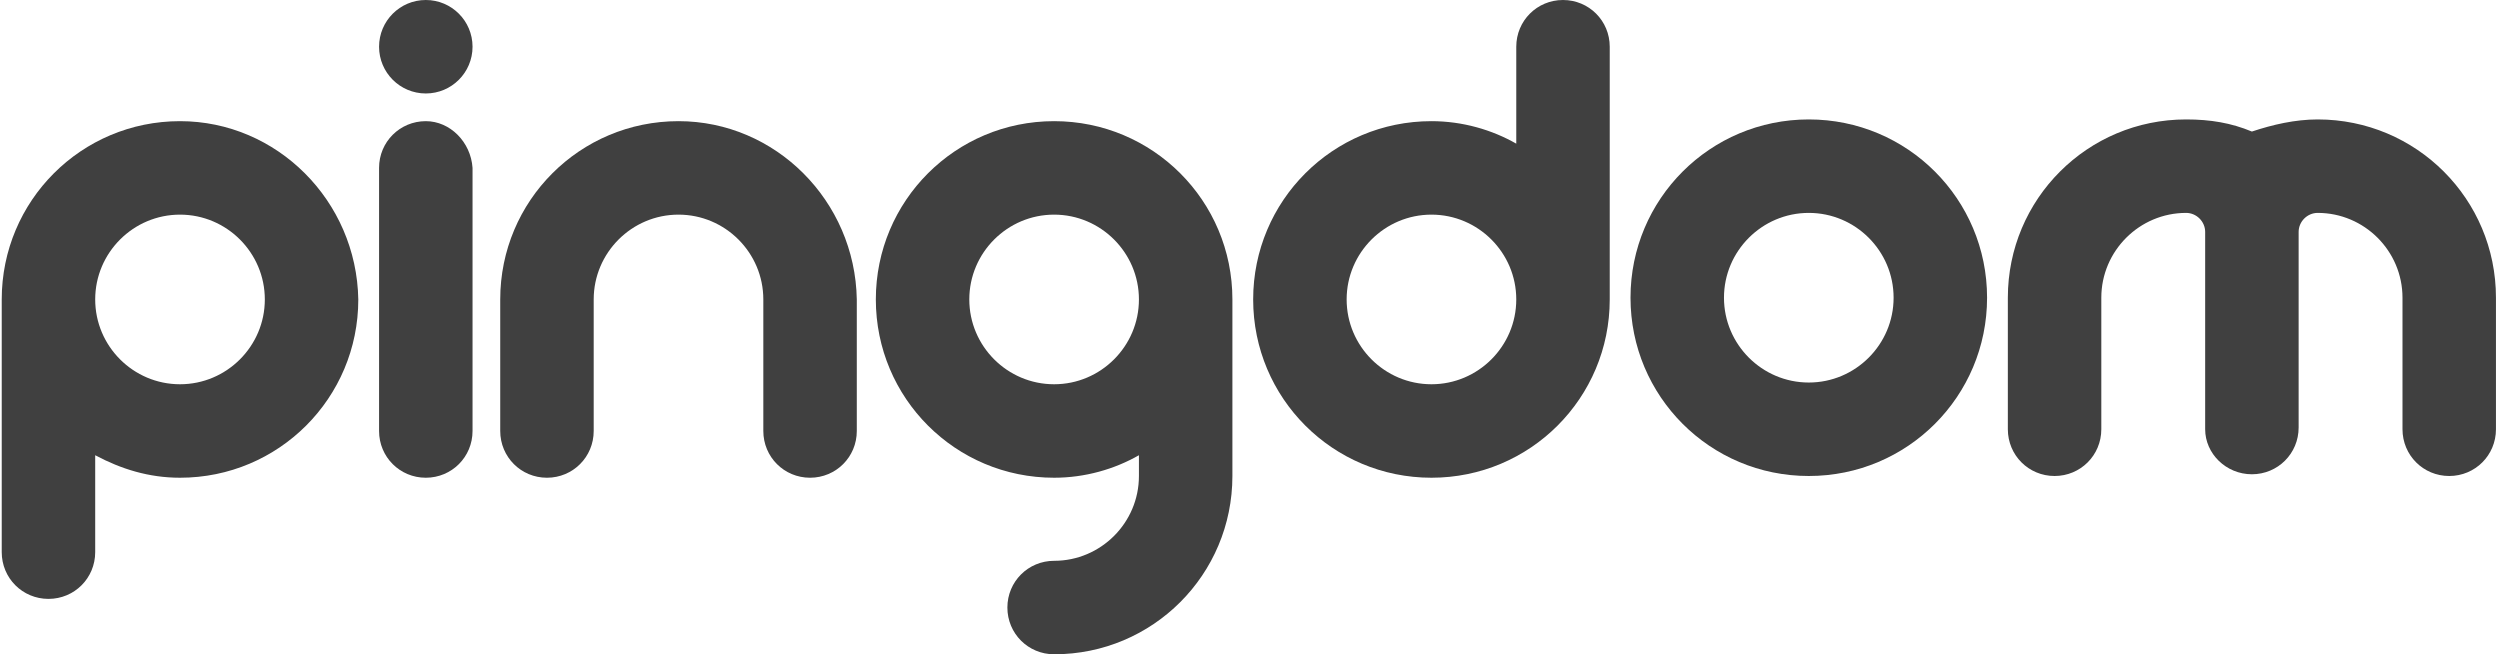 <?xml version="1.0" encoding="UTF-8" standalone="no"?>
<svg width="512px" height="134px" viewBox="0 0 512 134" version="1.1" xmlns="http://www.w3.org/2000/svg" xmlns:xlink="http://www.w3.org/1999/xlink" preserveAspectRatio="xMidYMid">
	<g fill="rgb(64,64,64)">
		<path d="M215.883,24.814 C195.677,24.814 179.371,41.121 179.371,61.326 C179.371,81.532 195.677,97.839 215.883,97.839 C222.264,97.839 228.29,96.066 233.253,93.23 L233.253,97.484 C233.253,107.055 225.454,114.854 215.883,114.854 C210.566,114.854 206.312,119.108 206.312,124.425 C206.312,129.743 210.566,133.997 215.883,133.997 C236.089,133.997 252.396,117.69 252.396,97.484 L252.396,61.326 C252.396,41.121 236.089,24.814 215.883,24.814 L215.883,24.814 Z M215.883,78.696 C206.312,78.696 198.513,70.898 198.513,61.326 C198.513,51.755 206.312,43.957 215.883,43.957 C225.454,43.957 233.253,51.755 233.253,61.326 C233.253,70.898 225.454,78.696 215.883,78.696 L215.883,78.696 Z"></path>
		<path d="M36.867,24.814 C16.661,24.814 0.354,41.121 0.354,61.326 L0.354,113.082 C0.354,118.399 4.608,122.653 9.926,122.653 C15.243,122.653 19.497,118.399 19.497,113.082 L19.497,93.23 C24.814,96.066 30.486,97.839 36.867,97.839 C57.073,97.839 73.379,81.532 73.379,61.326 C73.025,41.121 56.718,24.814 36.867,24.814 L36.867,24.814 Z M36.867,78.696 C27.296,78.696 19.497,70.898 19.497,61.326 C19.497,51.755 27.296,43.957 36.867,43.957 C46.438,43.957 54.237,51.755 54.237,61.326 C54.237,70.898 46.438,78.696 36.867,78.696 L36.867,78.696 Z"></path>
		<path d="M138.959,24.814 C118.754,24.814 102.447,41.121 102.447,61.326 L102.447,88.268 C102.447,93.585 106.701,97.839 112.018,97.839 C117.336,97.839 121.589,93.585 121.589,88.268 L121.589,61.326 C121.589,51.755 129.388,43.957 138.959,43.957 C148.531,43.957 156.329,51.755 156.329,61.326 L156.329,88.268 C156.329,93.585 160.583,97.839 165.9,97.839 C171.218,97.839 175.472,93.585 175.472,88.268 L175.472,61.326 C175.117,41.121 158.811,24.814 138.959,24.814 L138.959,24.814 Z"></path>
		<path d="M370.44,24.46 C350.234,24.46 333.928,40.766 333.928,60.972 C333.928,81.178 350.234,97.484 370.44,97.484 C390.646,97.484 406.952,81.178 406.952,60.972 C406.952,40.766 390.646,24.46 370.44,24.46 L370.44,24.46 Z M370.44,78.342 C360.869,78.342 353.07,70.543 353.07,60.972 C353.07,51.401 360.869,43.602 370.44,43.602 C380.011,43.602 387.81,51.401 387.81,60.972 C387.81,70.543 380.011,78.342 370.44,78.342 L370.44,78.342 Z"></path>
		<path d="M320.103,0 C314.785,0 310.532,4.254 310.532,9.571 L310.532,29.423 C305.569,26.587 299.543,24.814 293.162,24.814 C272.956,24.814 256.649,41.121 256.649,61.326 C256.649,81.532 272.956,97.839 293.162,97.839 C313.368,97.839 329.674,81.532 329.674,61.326 L329.674,9.571 C329.674,4.254 325.42,0 320.103,0 L320.103,0 Z M293.162,78.696 C283.591,78.696 275.792,70.898 275.792,61.326 C275.792,51.755 283.591,43.957 293.162,43.957 C302.733,43.957 310.532,51.755 310.532,61.326 C310.532,70.898 302.733,78.696 293.162,78.696 L293.162,78.696 Z"></path>
		<g transform="translate(74.443, 0)">
			<path d="M12.762,24.814 C7.444,24.814 3.19,29.068 3.19,34.385 L3.19,88.268 C3.19,93.585 7.444,97.839 12.762,97.839 C18.079,97.839 22.333,93.585 22.333,88.268 L22.333,34.385 C21.978,29.068 17.724,24.814 12.762,24.814 L12.762,24.814 Z"></path>
			<ellipse cx="12.762" cy="9.571" rx="9.571" ry="9.571"></ellipse>
		</g>
		<path d="M461.189,97.13 C466.506,97.13 470.76,92.876 470.76,87.559 L470.76,47.501 C470.76,45.374 472.533,43.602 474.66,43.602 C484.231,43.602 492.03,51.401 492.03,60.972 L492.03,87.913 C492.03,93.23 496.283,97.484 501.601,97.484 C506.918,97.484 511.172,93.23 511.172,87.913 L511.172,60.972 C511.172,40.766 494.865,24.46 474.66,24.46 C470.051,24.46 465.443,25.523 461.189,26.941 C456.935,25.169 452.681,24.46 447.719,24.46 C427.513,24.46 411.206,40.766 411.206,60.972 L411.206,87.913 C411.206,93.23 415.46,97.484 420.777,97.484 C426.095,97.484 430.349,93.23 430.349,87.913 L430.349,60.972 C430.349,51.401 438.147,43.602 447.719,43.602 C449.845,43.602 451.618,45.374 451.618,47.501 L451.618,87.913 C451.618,92.876 455.872,97.13 461.189,97.13 L461.189,97.13 Z"></path>
	</g>
</svg>
